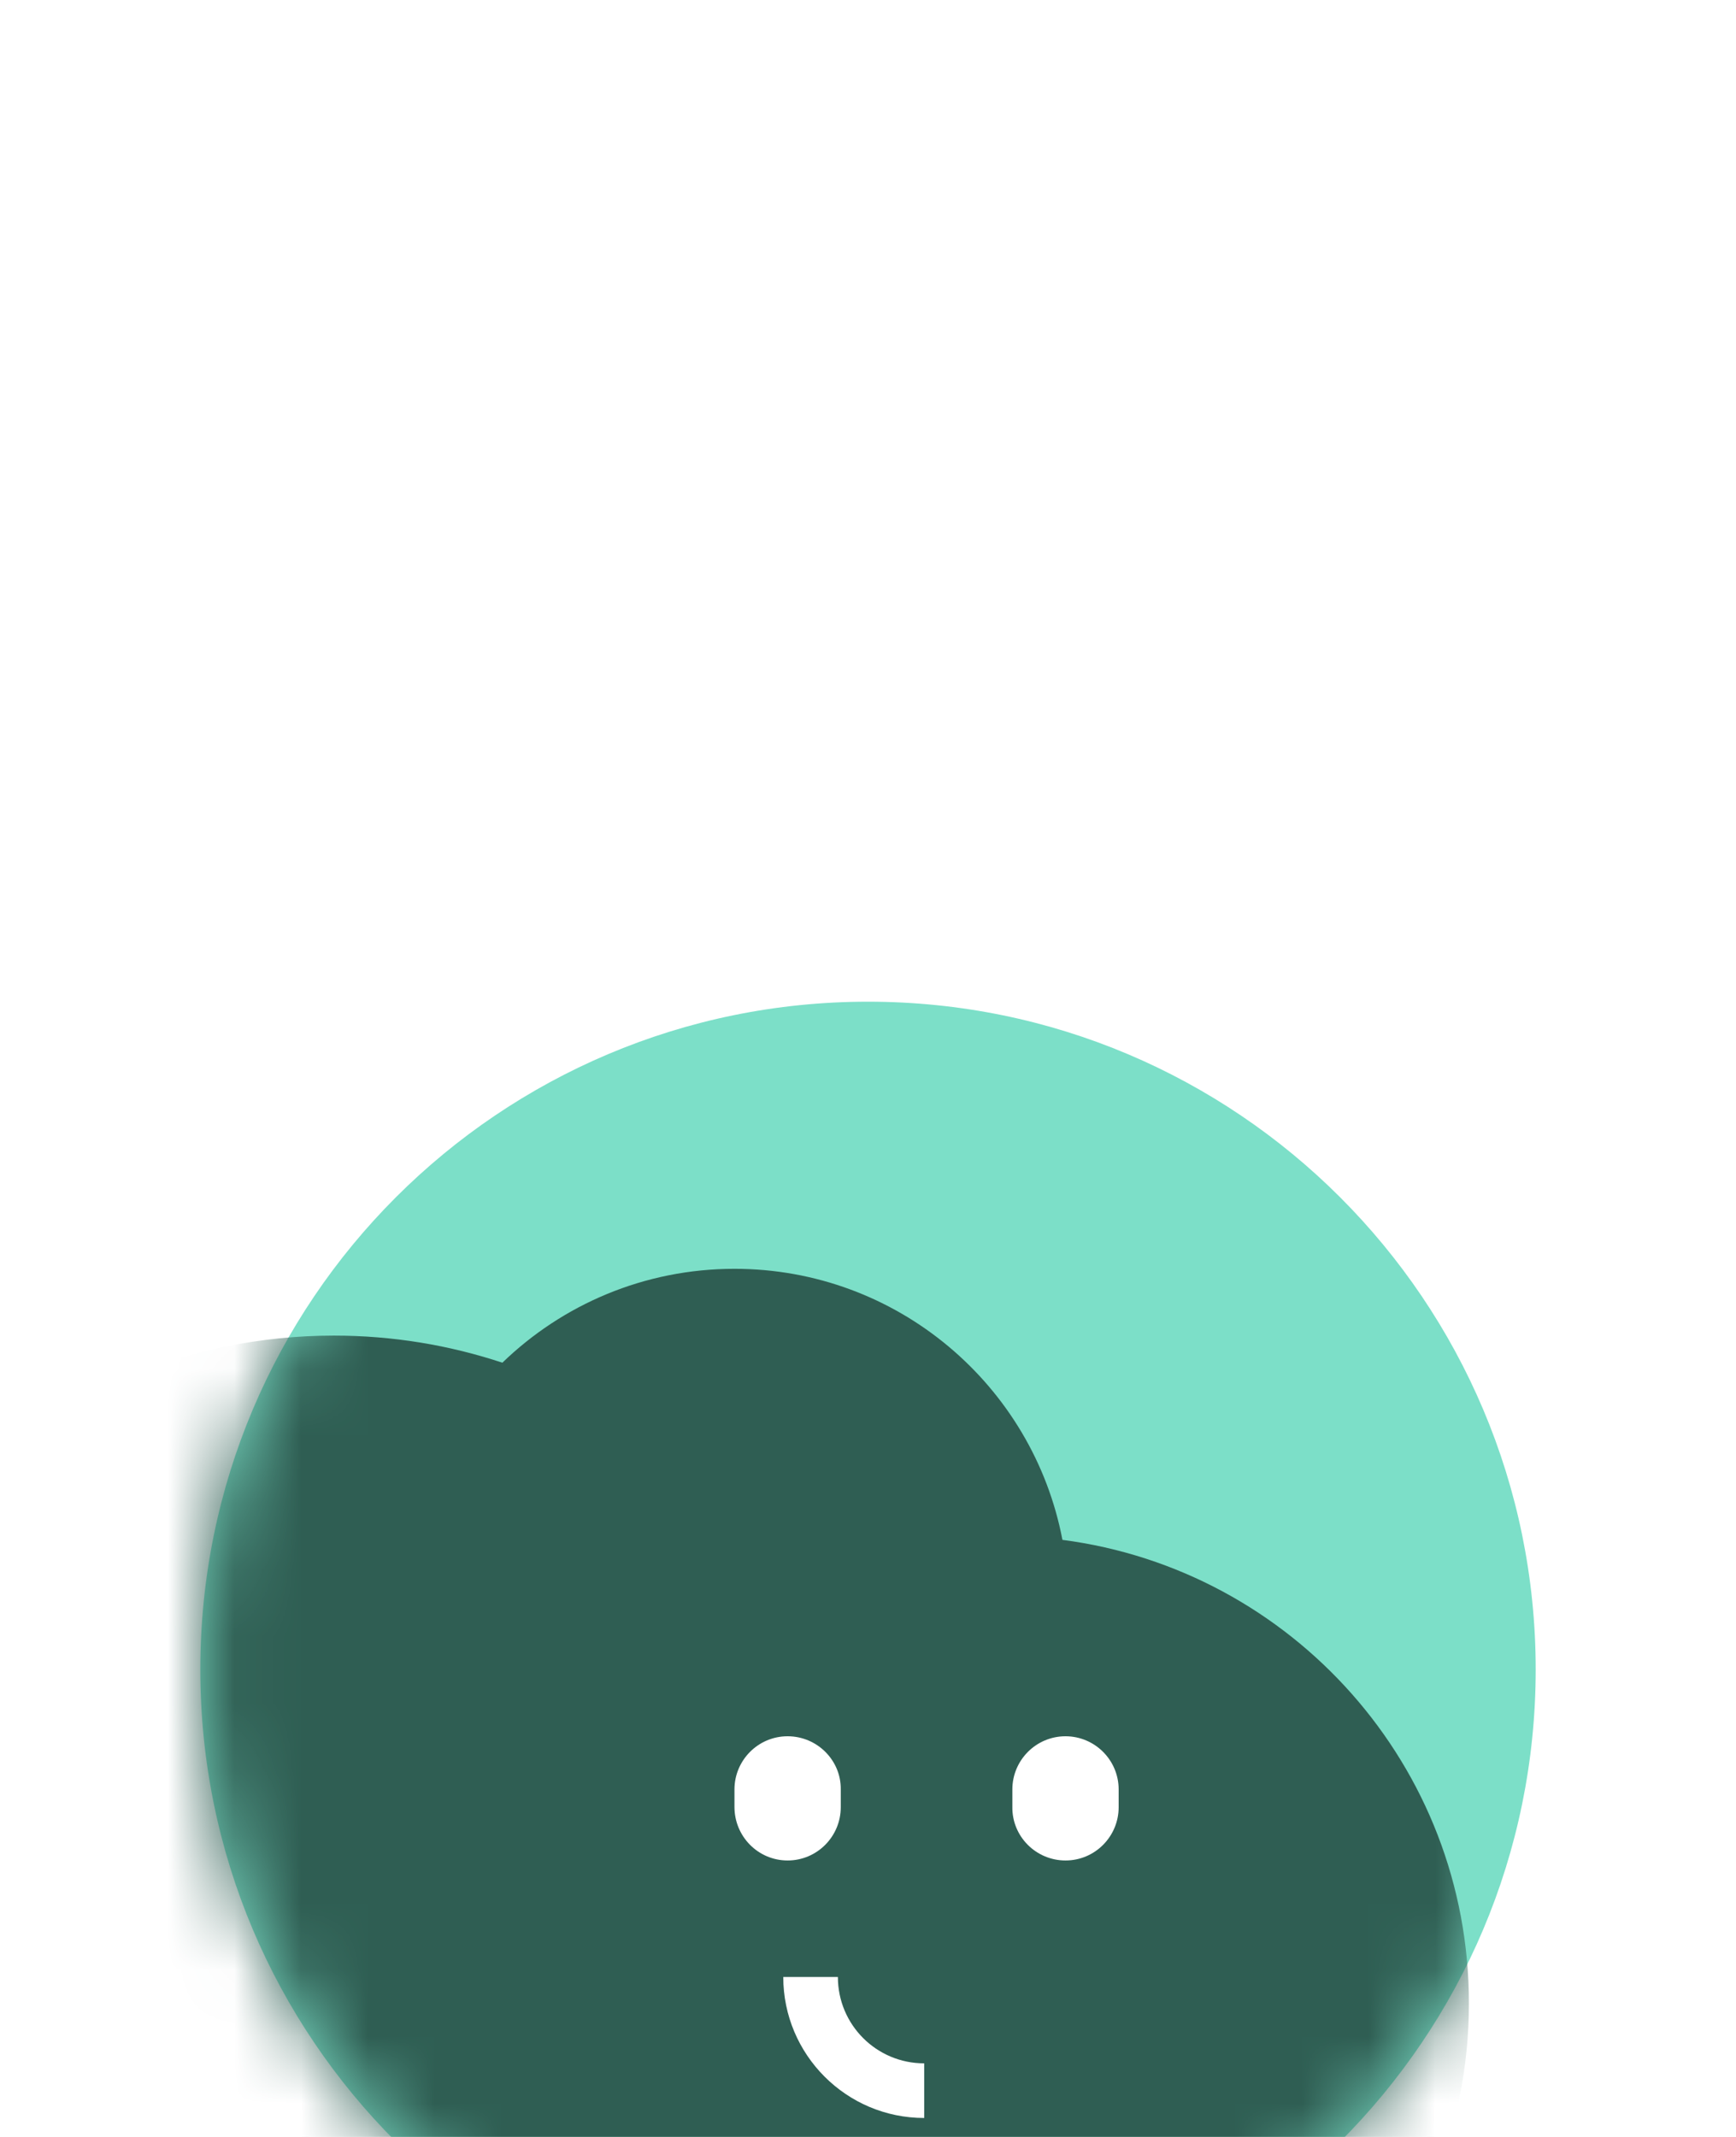 <svg width="26" height="32" viewBox="0 0 26 32" fill="none" xmlns="http://www.w3.org/2000/svg">
<g filter="url(#filter0_ddddd_103_1082)">
<path d="M3 11C3 5.477 7.477 1 13 1C18.523 1 23 5.477 23 11C23 16.523 18.523 21 13 21C7.477 21 3 16.523 3 11Z" fill="#7CDFC8"/>
<mask id="mask0_103_1082" style="mask-type:alpha" maskUnits="userSpaceOnUse" x="3" y="1" width="20" height="20">
<circle cx="13" cy="11" r="10" fill="#DD88D9"/>
</mask>
<g mask="url(#mask0_103_1082)">
<path fill-rule="evenodd" clip-rule="evenodd" d="M7.524 6.406C6.73 6.143 5.882 6 5 6C0.582 6 -3 9.582 -3 14C-3 18.418 0.582 22 5 22C6.733 22 8.338 21.449 9.648 20.512C10.932 22.034 12.853 23 15 23C18.866 23 22 19.866 22 16C22 12.443 19.347 9.506 15.912 9.059C15.471 6.747 13.44 5 11 5C9.649 5 8.423 5.536 7.524 6.406Z" fill="#2F5E53"/>
</g>
<path d="M13.842 17.716C12.675 17.716 11.731 16.767 11.731 15.605H12.549C12.549 16.32 13.127 16.898 13.842 16.898V17.716Z" fill="white"/>
<path d="M11.796 13.86C12.238 13.86 12.592 13.5 12.592 13.063V12.796C12.598 12.36 12.238 12 11.796 12C11.354 12 11 12.36 11 12.796V13.058C11 13.5 11.354 13.86 11.796 13.86Z" fill="white"/>
<path d="M15.958 13.86C16.4 13.86 16.754 13.5 16.754 13.063V12.796C16.754 12.354 16.394 12 15.958 12C15.516 12 15.162 12.36 15.162 12.796V13.058C15.156 13.5 15.516 13.86 15.958 13.86Z" fill="white"/>
</g>
<defs>
<filter id="filter0_ddddd_103_1082" x="0" y="0" width="26" height="32" filterUnits="userSpaceOnUse" color-interpolation-filters="sRGB">
<feFlood flood-opacity="0" result="BackgroundImageFix"/>
<feColorMatrix in="SourceAlpha" type="matrix" values="0 0 0 0 0 0 0 0 0 0 0 0 0 0 0 0 0 0 127 0" result="hardAlpha"/>
<feOffset/>
<feColorMatrix type="matrix" values="0 0 0 0 0 0 0 0 0 0 0 0 0 0 0 0 0 0 0.1 0"/>
<feBlend mode="normal" in2="BackgroundImageFix" result="effect1_dropShadow_103_1082"/>
<feColorMatrix in="SourceAlpha" type="matrix" values="0 0 0 0 0 0 0 0 0 0 0 0 0 0 0 0 0 0 127 0" result="hardAlpha"/>
<feOffset/>
<feGaussianBlur stdDeviation="0.5"/>
<feColorMatrix type="matrix" values="0 0 0 0 0 0 0 0 0 0 0 0 0 0 0 0 0 0 0.1 0"/>
<feBlend mode="normal" in2="effect1_dropShadow_103_1082" result="effect2_dropShadow_103_1082"/>
<feColorMatrix in="SourceAlpha" type="matrix" values="0 0 0 0 0 0 0 0 0 0 0 0 0 0 0 0 0 0 127 0" result="hardAlpha"/>
<feOffset dy="2"/>
<feGaussianBlur stdDeviation="1"/>
<feColorMatrix type="matrix" values="0 0 0 0 0 0 0 0 0 0 0 0 0 0 0 0 0 0 0.09 0"/>
<feBlend mode="normal" in2="effect2_dropShadow_103_1082" result="effect3_dropShadow_103_1082"/>
<feColorMatrix in="SourceAlpha" type="matrix" values="0 0 0 0 0 0 0 0 0 0 0 0 0 0 0 0 0 0 127 0" result="hardAlpha"/>
<feOffset dy="4"/>
<feGaussianBlur stdDeviation="1.5"/>
<feColorMatrix type="matrix" values="0 0 0 0 0 0 0 0 0 0 0 0 0 0 0 0 0 0 0.05 0"/>
<feBlend mode="normal" in2="effect3_dropShadow_103_1082" result="effect4_dropShadow_103_1082"/>
<feColorMatrix in="SourceAlpha" type="matrix" values="0 0 0 0 0 0 0 0 0 0 0 0 0 0 0 0 0 0 127 0" result="hardAlpha"/>
<feOffset dy="8"/>
<feGaussianBlur stdDeviation="1.5"/>
<feColorMatrix type="matrix" values="0 0 0 0 0 0 0 0 0 0 0 0 0 0 0 0 0 0 0.01 0"/>
<feBlend mode="normal" in2="effect4_dropShadow_103_1082" result="effect5_dropShadow_103_1082"/>
<feBlend mode="normal" in="SourceGraphic" in2="effect5_dropShadow_103_1082" result="shape"/>
</filter>
</defs>
</svg>
